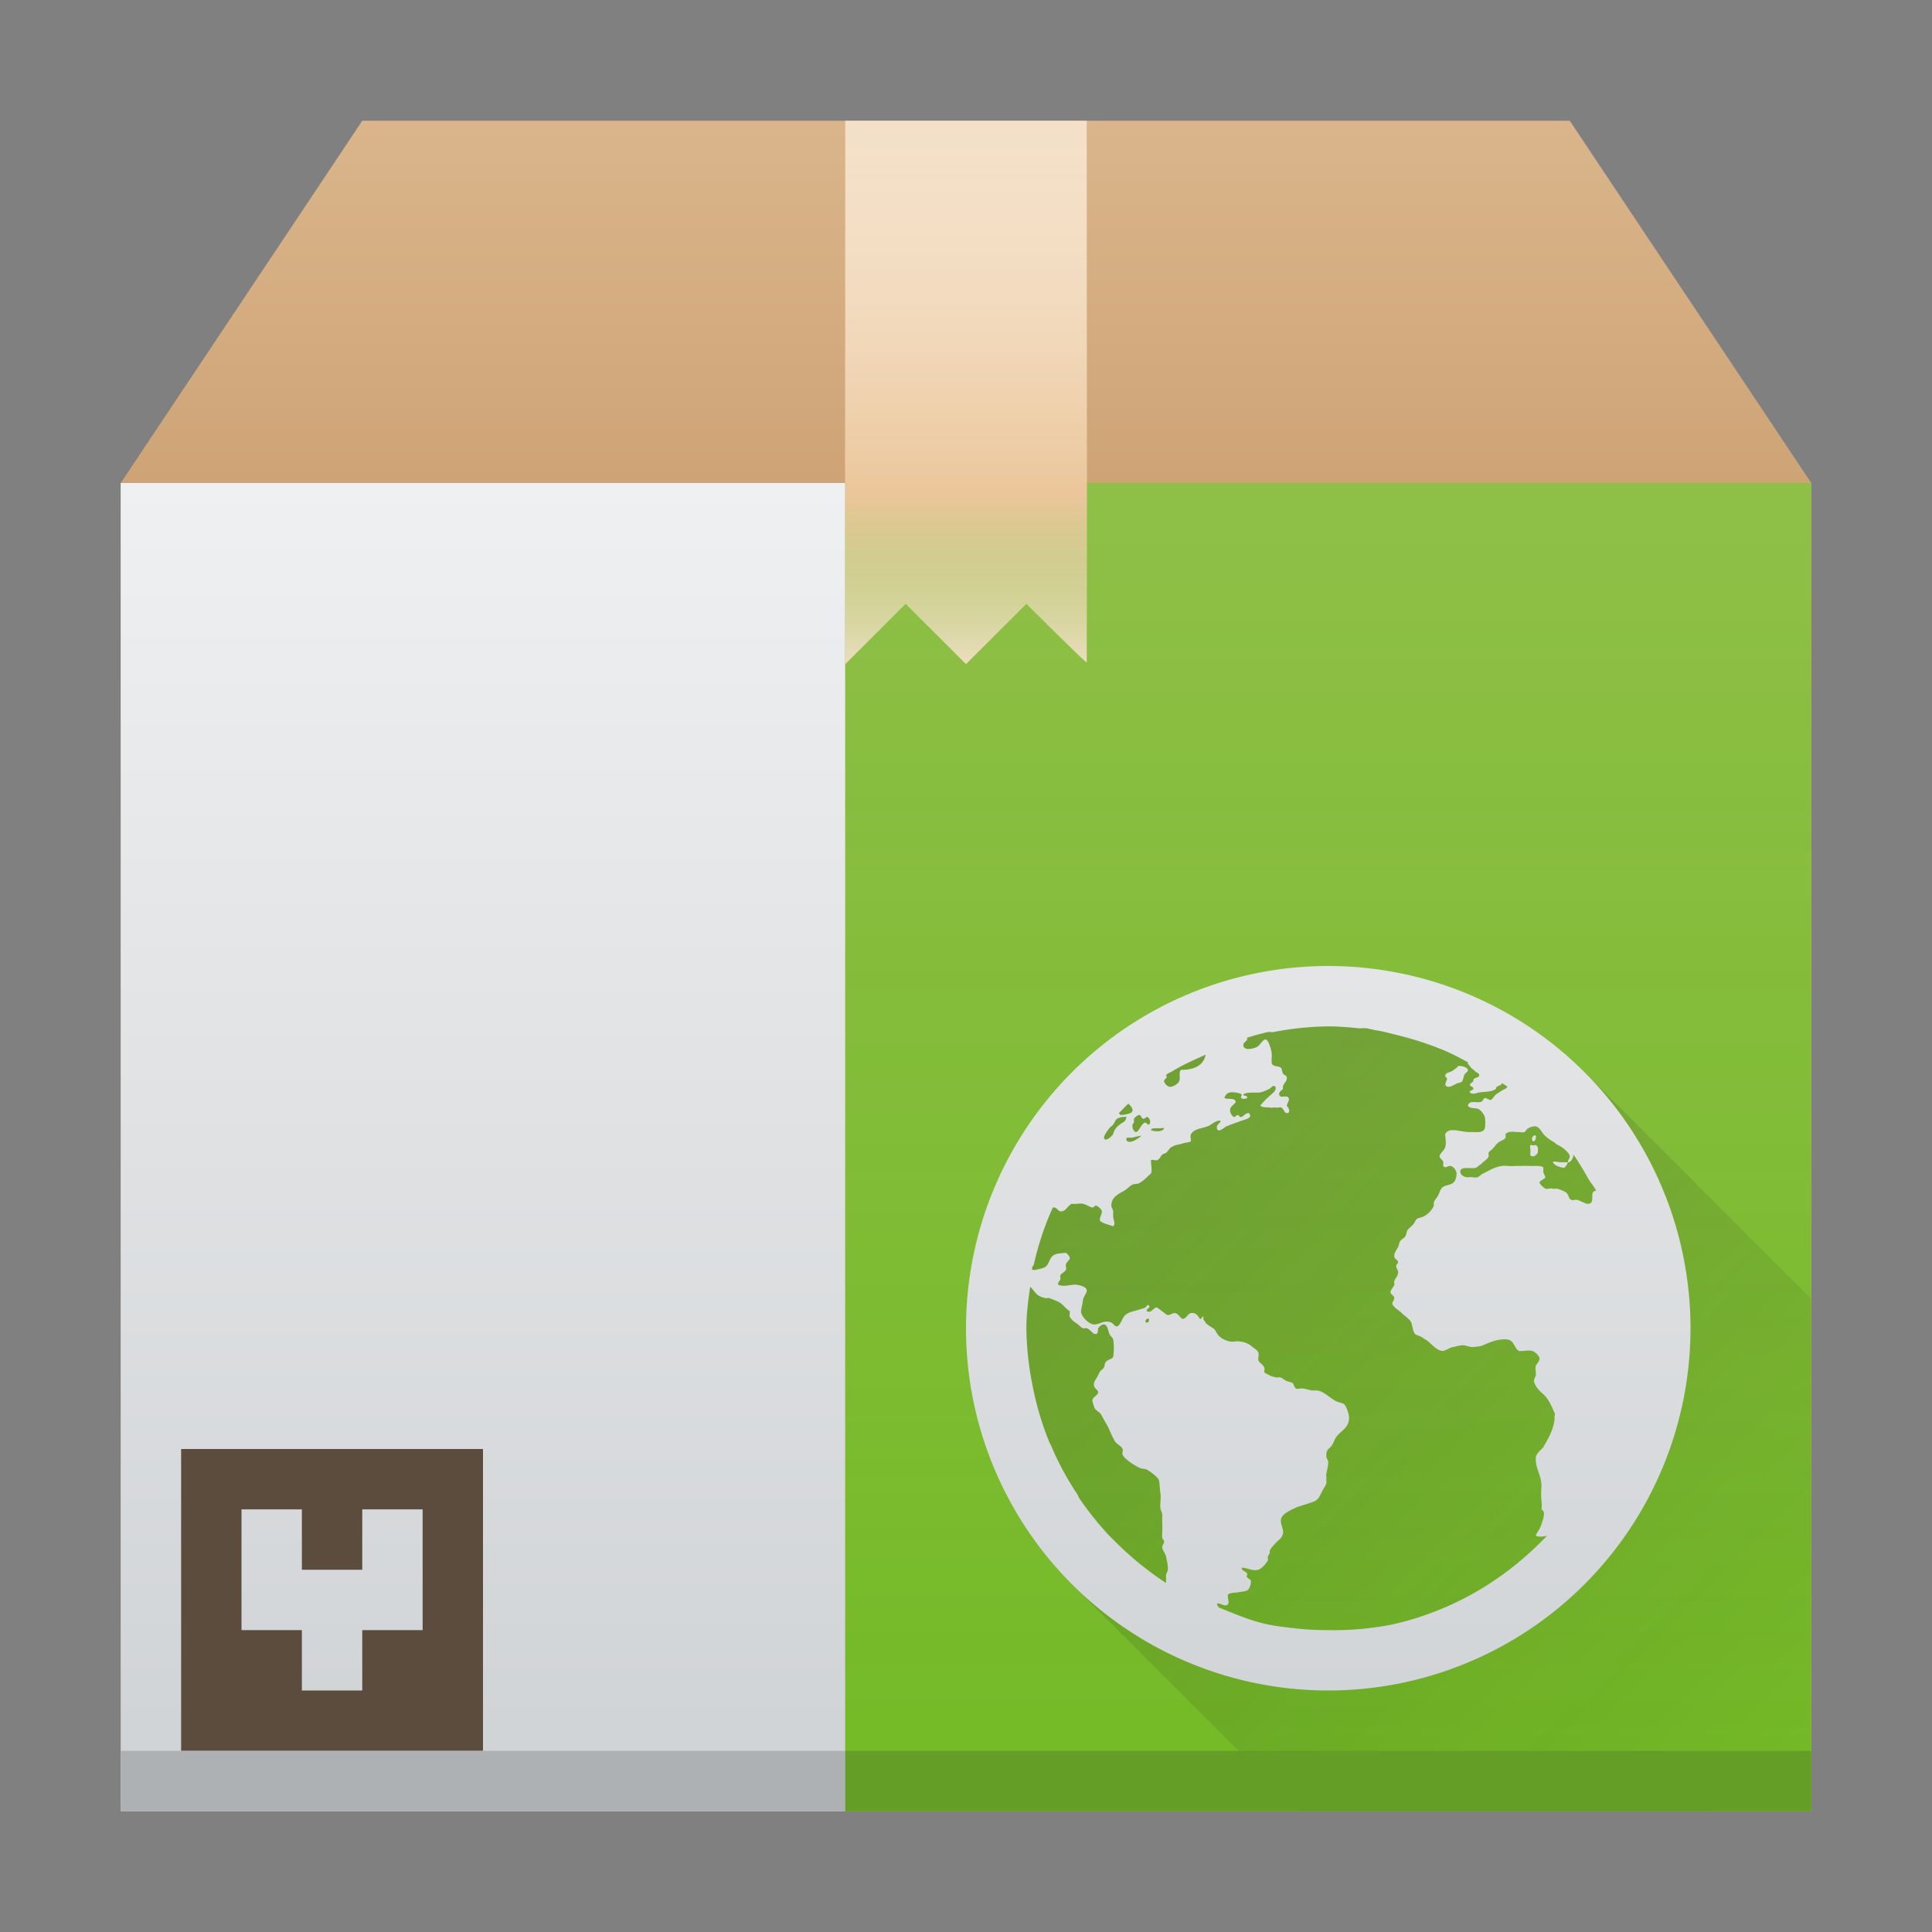 <?xml version='1.0' encoding='UTF-8'?>
<svg xmlns="http://www.w3.org/2000/svg" xmlns:xlink="http://www.w3.org/1999/xlink" height="32" width="32">
  <rect width="100%" height="100%" fill="#808080" stroke="none"/>
  <linearGradient id="d" gradientUnits="userSpaceOnUse" x1="24" x2="24" xlink:href="#a" y1="8" y2="2"/>
  <linearGradient id="g" gradientUnits="userSpaceOnUse" x1="18" x2="30" y1="18" y2="30">
    <stop offset="0" stop-color="#292c2f"/>
    <stop offset="1" stop-opacity="0"/>
  </linearGradient>
  <linearGradient id="h" gradientUnits="userSpaceOnUse" x1="22" x2="22" xlink:href="#b" y1="30" y2="8"/>
  <linearGradient id="a" gradientUnits="userSpaceOnUse" x2="0" y1="30" y2="8">
    <stop offset="0" stop-color="#cea476"/>
    <stop offset="1" stop-color="#dab58b"/>
  </linearGradient>
  <linearGradient id="e" gradientTransform="matrix(.35 0 0 .71 -120 -355.923)" gradientUnits="userSpaceOnUse" x1="411.427" x2="411.427" y1="543.8" y2="512.8">
    <stop offset="0" stop-color="#73ba25"/>
    <stop offset="1" stop-color="#81c13b" stop-opacity=".85"/>
  </linearGradient>
  <linearGradient id="c" gradientTransform="matrix(.667 0 0 -.37 -256.38 197.926)" gradientUnits="userSpaceOnUse" x1="408.57" x2="408.57" y1="512.798" y2="504.698">
    <stop offset="0" stop-color="#ebc69a"/>
    <stop offset="1" stop-color="#73ba25" stop-opacity="0"/>
  </linearGradient>
  <linearGradient id="f" gradientTransform="translate(-256.38 -333.867) scale(.667)" gradientUnits="userSpaceOnUse" x1="411.57" x2="411.57" xlink:href="#c" y1="512.801" y2="503.801">
    <stop offset="0" stop-color="#ebc69a"/>
    <stop offset="1" stop-color="#f4e0c8" stop-opacity="0"/>
  </linearGradient>
  <linearGradient id="b" gradientUnits="userSpaceOnUse" x2="0" y1="30" y2="8">
    <stop offset="0" stop-color="#cfd2d5"/>
    <stop offset="1" stop-color="#eff0f1"/>
  </linearGradient>
  <path d="M6 2L2 8h28l-4-6H7z" fill="url(#d)" fill-rule="evenodd" style=""/>
  <path d="M2 8h28v22H2z" fill="url(#a)" style=""/>
  <path d="M2 8h12v22H2z" fill="url(#b)" style=""/>
  <path d="M14 8h16v22H14z" fill="url(#e)" style=""/>
  <path d="M3 24v5h5v-5zm1 1h1v1h1v-1h1v2H6v1H5v-1H4z" fill="#5c4c3e" style=""/>
  <g stroke-opacity=".55" stroke-width="1.867" style="">
    <path d="M14 2v9l1-1 1 1 1-1s1 1 1 .972V2z" fill="#f4e0c8" style=""/>
    <path d="M14 2h4v6h-4z" fill="url(#f)" style=""/>
    <path d="M14 8v3l1-1 1 1 1-1s1 1 1 .973V8z" fill="url(#c)" style=""/>
  </g>
  <path d="M26.243 17.757L30 21.515V30h-8.485l-3.758-3.757L17 25l-1-3 1-3 2-2 3-1 3 1z" fill="url(#g)" opacity=".2" style=""/>
  <path d="M22 16a6 6 0 1 0 0 12 6 6 0 0 0 0-12zm0 1c.173 0 .332.014.5.031.04.004.085-.005.125 0 .053.007.104.023.156.032.144.022.267.059.407.093.256.064.51.149.75.25.131.056.249.121.375.188v.031c.028.013.044.067.093.094.018.01.015.022.032.031.028.016.068.034.062.063-.008.04-.066.031-.094.062.004.058-.047.055-.062.094.009.025.058.032.062.062-.005.032-.074.03-.062.063.054.042.105.01.156 0 .112-.014.212-.006.281-.063-.009-.053.1-.045.094-.093.029.02.065.04.094.062-.011.01-.02.026-.032.031-.02.01-.043.02-.062.032l-.094.062c-.023.016-.07.094-.093.094-.03 0-.073-.038-.094-.032-.03.01-.029.051-.063.063-.066.024-.196-.036-.218.063.028.057.137.03.187.062a.31.31 0 0 1 .094.125.59.59 0 0 1 0 .188c-.031.08-.127.063-.219.062h-.063c-.154-.01-.305-.08-.375.031.005.085.02.145 0 .219-.013.054-.096.11-.093.156 0 .024.056.06.062.094.004.018-.008.045 0 .063.026.049.08-.01.125 0 .044.01.094.075.094.125a.26.26 0 0 1-.031.125c-.044.066-.125.057-.188.093-.052.03-.062.105-.093.157-.033.056-.076.076-.063.156a.365.365 0 0 1-.188.187c-.027.012-.068.014-.093.032-.02.014-.035.061-.063.093-.035.04-.074.064-.093.094-.015.023-.017.062-.032.094-.022.042-.066.051-.093.093-.013.02-.018.068-.032.094-.032.058-.068.106-.062.157.005.048.06.05.062.093.003.024-.032.036-.031.063.001.038.028.063.031.093.007.074-.048.106-.062.157-.007.024.006.042 0 .062-.012.037-.062.081-.063.125 0 .031.06.05.063.094.002.029-.037.066-.032.094.011.054.115.114.157.156.057.057.131.096.156.156.021.051.024.15.063.188.028.028.088.032.125.062.034.027.056.033.093.063.061.048.153.163.25.156.051-.01.1-.052.157-.063.059-.01.127-.036.187-.03.046.01.108.033.156.03.05-.01.1-.006.157-.03.099-.044.262-.115.406-.095.11.016.11.139.187.188.088.01.149-.017.219 0 .053.013.12.083.125.125.005.043-.057.098-.063.125-.013.058.01.12 0 .156-.008.03-.032.065-.03.094 0 .026.035.09.062.125.033.042.085.08.125.125.073.084.105.17.156.281.013.028-.012.058 0 .094-.022.168-.078.283-.188.469-.051.06-.126.112-.125.187-.003.18.102.295.094.469-.018.234.018.25 0 .375.08.04.023.167 0 .25-.034.099-.074.121-.093.188.053.023.128.013.187 0l-.094.093a5.203 5.203 0 0 1-.75.625 4.94 4.94 0 0 1-1.718.75A4.985 4.985 0 0 1 22 27c-.19 0-.378-.01-.563-.031-.146-.017-.294-.034-.437-.063-.283-.058-.549-.177-.813-.281-.009-.017-.033-.042-.03-.063.051-.022.149.074.187 0 .019-.035-.025-.12 0-.156.018-.024.119-.024.156-.031.053-.01.126-.017.156-.031.033-.021.069-.095.063-.157-.003-.029-.04-.036-.063-.062-.019-.022.013-.042 0-.063-.024-.035-.083-.042-.093-.093.072-.014.177.06.28.031.05-.014.134-.11.157-.156.007-.014-.008-.045 0-.063.009-.018.028-.052.031-.062.007-.027-.006-.014 0-.032.018-.05.064-.088.094-.125.023-.028.073-.064.094-.093.024-.031.015-.035.031-.063.015-.09-.053-.17-.031-.25.024-.09.163-.146.25-.187.03-.014.068-.023.093-.032.06-.02.132-.042.188-.062.094-.034.11-.102.156-.188.022-.04.059-.095.063-.125.004-.026-.005-.031 0-.062.005-.029-.008-.06 0-.094.01-.043.031-.14.031-.187 0-.04-.03-.058-.031-.094-.007-.13.046-.117.093-.188.024-.035.046-.1.063-.125.081-.12.229-.161.219-.343-.004-.06-.05-.2-.094-.219-.025-.011-.057-.018-.094-.031-.118-.044-.22-.178-.343-.188h-.063c-.048 0-.102-.024-.156-.031-.034-.01-.105.01-.125 0-.031-.015-.038-.077-.063-.094-.02-.014-.063-.02-.093-.031-.05-.018-.068-.059-.125-.063-.018 0-.043.01-.063 0-.031-.01-.065-.013-.094-.03-.036-.023-.078-.032-.093-.063.033-.108-.072-.125-.094-.188-.01-.029.01-.099 0-.125-.013-.037-.053-.062-.094-.093a.374.374 0 0 0-.219-.094c-.046-.01-.101.01-.156 0a.356.356 0 0 1-.188-.094c-.042-.049-.056-.102-.093-.125-.035-.022-.07-.04-.094-.063-.011-.01-.021-.008-.031-.03-.018-.038-.054-.05-.032-.095-.04-.02-.019.039-.062.032-.039-.055-.068-.11-.156-.094-.04.01-.078.093-.125.094-.04 0-.074-.086-.125-.094-.04-.01-.098.036-.125.031-.043-.01-.055-.036-.094-.062-.029-.02-.078-.064-.094-.063-.05 0-.087.1-.156.063-.034-.043.071-.054.031-.094-.03-.029-.038.017-.062.031-.028.018-.063.02-.094.032-.069.026-.134.033-.188.062a.185.185 0 0 0-.093.094c-.023.042-.059.123-.094.125-.042 0-.056-.046-.094-.063-.115-.05-.186.03-.281.032-.088 0-.223-.136-.219-.22.003-.05.026-.124.032-.187.005-.05.061-.11.062-.156.001-.062-.116-.087-.156-.094-.094-.017-.206.042-.313 0-.02-.034.02-.06.032-.093.007-.018-.007-.042 0-.063.011-.032.078-.06.093-.094.011-.026-.01-.06 0-.093.013-.036.06-.068.063-.094.004-.034-.036-.072-.063-.094-.083.01-.14.007-.187.031-.108.05-.079.185-.188.219a.914.914 0 0 1-.125.031c-.018.01-.042-.002-.062 0 .002-.01-.002-.02 0-.031.004-.023.026-.04.031-.063a4.91 4.91 0 0 1 .313-.937h.03c.039.01.062.06.095.063.091.01.111-.085.187-.125.078.01.117-.01.188 0 .048.01.118.058.156.062.032 0 .032-.035.062-.031.03.01.089.057.094.093.005.045-.044.107-.031.157.047.048.152.065.218.093.044-.037.007-.104 0-.156 0-.023.003-.072 0-.093-.004-.036-.03-.063-.03-.094 0-.143.122-.194.218-.25.041-.024.089-.076.125-.094.051-.025.083-.007.125-.031.076-.043.129-.108.188-.157.027-.065-.003-.154 0-.218.027-.017.064 0 .093 0 .046-.01.068-.068.094-.094.015-.015.044-.016.063-.031.045-.036.053-.078.093-.094a.26.26 0 0 1 .063-.031c.03-.01.077-.014.125-.032.03-.01.113-.018.125-.03.015-.016-.004-.072 0-.095.024-.112.18-.118.281-.156.07-.026.14-.107.219-.093-.015.054-.076.06-.063.125.017.09.125-.019.157-.032.06-.026.17-.063.25-.093.07-.025.19-.045.125-.125-.055-.01-.078.042-.125.062-.033.01-.035-.028-.063-.031-.027 0-.035.036-.063.031-.027-.01-.058-.06-.062-.094-.011-.084.06-.094.094-.156-.023-.076-.124-.033-.188-.063a.113.113 0 0 1 .094-.093c.043-.01.162.008.188.031.015.013-.023.042 0 .063.026.023.06.01.093 0 .012-.057-.072-.026-.062-.063.068-.044.198-.02.281-.031a.68.68 0 0 0 .156-.063c.04-.023.052-.069.094-.031.012.041-.008.072-.031.094-.077.068-.159.14-.219.218.037.036.094.025.156.032.024.01.069-.005.094 0 .03.01.07-.01.094 0 .042.01.052.093.093.093.068 0 .04-.08 0-.125.012-.047.049-.091.032-.125-.031-.062-.15.019-.157-.062-.003-.05.045-.056.063-.094-.008-.096.072-.1.063-.187-.005-.036-.038-.029-.063-.063-.013-.018-.016-.08-.031-.093-.052-.044-.15-.01-.157-.094-.002-.05.007-.103 0-.157-.007-.05-.05-.208-.093-.218-.056-.012-.09.093-.157.125a.376.376 0 0 1-.156.031c-.024-.01-.06-.015-.062-.063-.004-.042.047-.06.062-.093.004-.008-.002-.02 0-.032.073-.02.145-.045.219-.062.042-.01.083-.023.125-.031.03-.006.064.005.094 0A5.01 5.01 0 0 1 22 17zm-2.031.469c-.032.182-.203.255-.407.25-.045.044-.006.126-.03.187-.022.051-.106.098-.157.094-.037 0-.094-.059-.094-.094 0-.043.069-.044.032-.093.001-.01.02-.022.03-.032.021-.012.043-.019.063-.031.181-.112.367-.193.563-.281zm4.187.187c-.018.01-.015.022-.031.032-.038.023-.065.051-.094.062-.04.015-.087.025-.093.063-.005.03.032.033.03.062-.014.037-.022.049-.03.094.05.083.155-.019.218-.032.028-.01.048-.007.063-.03.017-.028.018-.056.031-.095.014-.042.068-.056.063-.093-.004-.037-.095-.068-.157-.063zm-5.468.625c.047.038.114.12.03.157a.516.516 0 0 1-.155.03c-.01 0-.023-.023-.032-.03.052-.05.103-.109.157-.157zm.187.188c.024 0 .034.06.063.062.027 0 .046-.035.062-.031.042.011.071.094.031.125-.033.01-.038-.035-.062-.031-.068.012-.106.16-.157.156-.048-.01-.08-.121-.03-.156 0-.03-.003-.032 0-.063.014-.018.053-.065.093-.062zm-.25.031c.014 0 .026-.01.031 0-.007.053-.021.069-.062.094-.071.043-.133.096-.157.187-.007.027-.09.1-.125.094-.079-.017.045-.165.063-.188.02-.025.04-.033.063-.062.022-.028.04-.078.062-.094a.246.246 0 0 1 .125-.031zm6.781.156c.08-.01.12.078.157.125.03.04.107.098.156.125.028.015.062.049.093.063.065.029.185.123.188.187.001.032-.036.064-.031.094.049.01.092-.076.093-.125.092.13.171.268.25.406.038.066.09.12.125.188-.044.013-.055.02-.062.062-.01.056.021.147-.063.157-.052.01-.114-.046-.187-.063-.03-.01-.07.01-.094 0-.055-.018-.046-.092-.093-.125a.501.501 0 0 0-.157-.063c-.027 0-.034.01-.062 0-.034-.01-.097.014-.125 0a.321.321 0 0 1-.094-.093c-.011-.037.092-.063.094-.094.002-.024-.027-.057-.032-.094-.003-.022.005-.047 0-.062-.007-.026-.052-.03-.093-.032h-.094c-.044 0-.133-.004-.188 0-.033 0-.062-.003-.093 0-.087.01-.151-.01-.219 0a.628.628 0 0 0-.188.063l-.062.031a.411.411 0 0 1-.063.032c-.027.013-.066.054-.093.062-.04.01-.086-.01-.157 0-.05 0-.123-.033-.125-.094 0-.093.163-.045.25-.062.033-.01.054-.039.094-.063.02-.01.014-.019.032-.031.03-.021.088-.07.093-.094.004-.022-.003-.045 0-.062.004-.021.036-.035.063-.063.042-.042.073-.098.125-.125.035-.018.077-.033.093-.062.004-.032 0-.033 0-.063A.13.13 0 0 1 25 18.75c.054-.012.093.003.156 0 .027 0 .065.013.094 0 .024-.016.038-.05.063-.063a.247.247 0 0 1 .093-.03zm.563.594h-.125c-.044 0-.1-.023-.125 0 .037.06.104.079.187.094a.193.193 0 0 0 .063-.094zm-6.844-.563h.094c.025 0 .052-.01.062 0-.016.066-.167.056-.218.032.002-.025.03-.028.062-.032zm-.219.125c-.043.032-.087.073-.156.094-.038.012-.087.011-.094-.031-.008-.052.06-.026.094-.031.044-.01.105-.03.156-.032zm6.5 0c-.033.011-.049.084 0 .094.023-.014.038-.05.032-.093-.013-.014-.022-.01-.032 0zm-.062.157c0 .056.01.107 0 .156.032.062.109.01.125-.031.019-.104-.015-.138-.063-.125-.016.01-.045-.013-.062 0zm-8.282 2.343c.057.051.09.123.157.157a.469.469 0 0 0 .093.031c.027.01.038-.008.063 0 .053.018.114.043.156.063.064.028.133.124.188.156.003.032-.01.07 0 .093.026.035.051.07.093.094.051.028.078.072.125.094.017.01.037-.01.063 0 .066.02.1.11.156.094.037-.011.026-.058.032-.094.025-.027.054-.063.093-.063.062 0 .071.096.094.157.013.034.054.057.063.093a.943.943 0 0 1 0 .282c-.016.046-.087.043-.125.093-.018.024-.018.077-.032.094-.024.03-.044.035-.062.063a.449.449 0 0 0-.032.062c-.03.064-.087.11-.062.188.01.03.063.056.063.093 0 .044-.087.077-.094.125-.005.035.02.079.031.125.008.035.073.071.094.094.035.04.061.107.093.157.063.097.095.217.157.312.033.049.103.073.125.125.01.026-.01.07 0 .094.036.08.2.179.281.218.038.02.09.012.125.032.053.03.16.11.188.156.023.042.019.152.03.219.016.088-.003.155 0 .25.004.052.032.073.032.125v.093c-.001.062.005.125 0 .188a.598.598 0 0 0 0 .094c.003.03.03.034.031.062.002.03-.034.071-.031.094.007.063.05.098.063.156.01.046.037.164.03.219-.003.029-.026.06-.03.094-.003.026.003.038 0 .062-.003.023.005.044 0 .063-.032-.02-.063-.042-.094-.063a5.203 5.203 0 0 1-.75-.625l-.094-.093a5.2 5.2 0 0 1-.5-.625c-.014-.02-.018-.043-.031-.063a4.824 4.824 0 0 1-.438-.813c-.009-.02-.022-.04-.031-.062a5.019 5.019 0 0 1-.281-.969A5.01 5.01 0 0 1 17 22c0-.238.03-.459.063-.688zm1.938.532c.048-.022.039.055 0 .062-.037.01-.036-.044 0-.062z" fill="url(#h)" style=""/>
  <path d="M2 29v1h12v-1z" fill="#adb1b3" style=""/>
  <path d="M14 29h16v1H14z" fill="#649e26" style=""/>
</svg>

